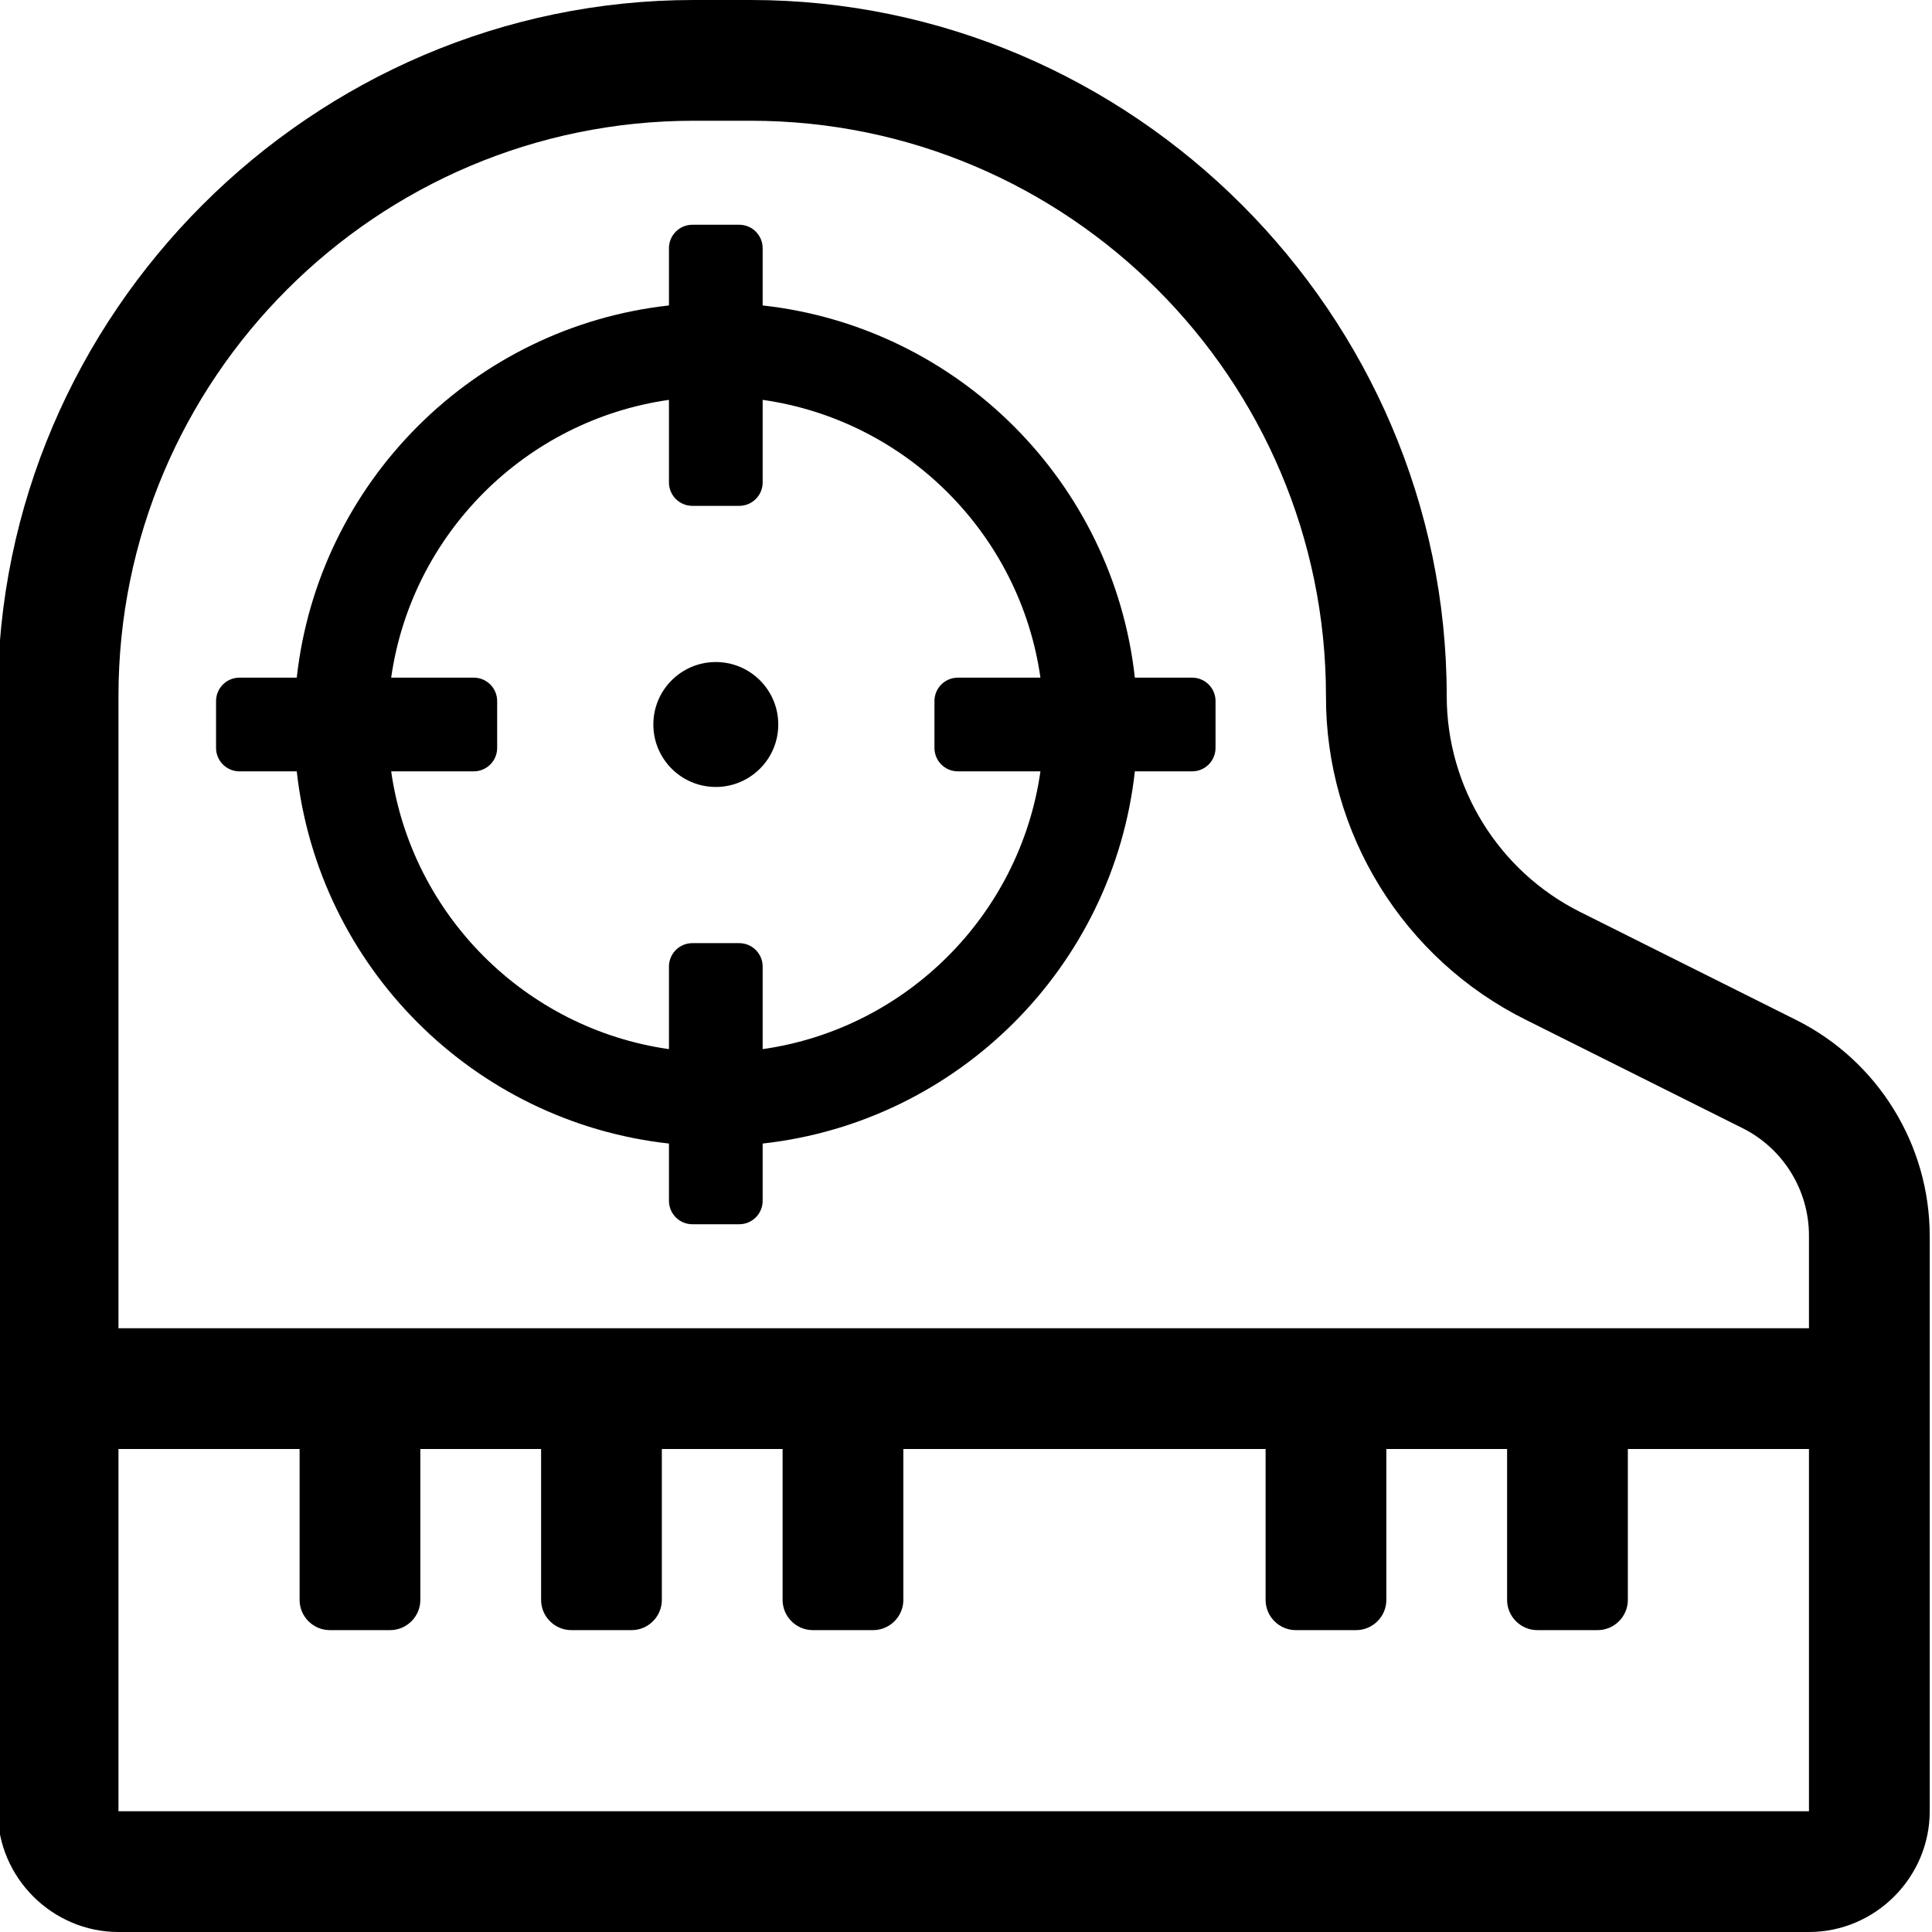 <?xml version="1.0" encoding="UTF-8" standalone="no"?>
<!DOCTYPE svg PUBLIC "-//W3C//DTD SVG 1.1//EN" "http://www.w3.org/Graphics/SVG/1.1/DTD/svg11.dtd">
<svg width="100%" height="100%" viewBox="0 0 100 100" version="1.1" xmlns="http://www.w3.org/2000/svg" xmlnsXlink="http://www.w3.org/1999/xlink" xmlSpace="preserve" xmlnsSerif="http://www.serif.com/" style="fill-rule:evenodd;clip-rule:evenodd;stroke-linejoin:round;stroke-miterlimit:2;">
    <path d="M38.857,0C58.62,0 74.882,16.263 74.882,36.025C74.882,40.752 77.564,45.091 81.792,47.205L92.972,52.795C97.2,54.909 99.882,59.248 99.882,63.975L99.882,93.75C99.882,97.179 97.061,100 93.632,100L6.132,100C2.703,100 -0.118,97.179 -0.118,93.75L-0.118,36.025C-0.118,16.263 16.144,0 35.907,0L38.857,0ZM93.632,93.75L93.632,75L84.257,75L84.257,82.813C84.257,83.67 83.552,84.375 82.694,84.375L79.569,84.375C78.712,84.375 78.007,83.67 78.007,82.813L78.007,75L71.757,75L71.757,82.813C71.757,83.67 71.052,84.375 70.194,84.375L67.069,84.375C66.212,84.375 65.507,83.67 65.507,82.813L65.507,75L46.757,75L46.757,82.813C46.757,83.67 46.052,84.375 45.194,84.375L42.069,84.375C41.212,84.375 40.507,83.67 40.507,82.813L40.507,75L34.257,75L34.257,82.813C34.257,83.67 33.552,84.375 32.694,84.375L29.569,84.375C28.712,84.375 28.007,83.67 28.007,82.813L28.007,75L21.757,75L21.757,82.813C21.757,83.67 21.052,84.375 20.194,84.375L17.069,84.375C16.212,84.375 15.507,83.67 15.507,82.813L15.507,75L6.132,75L6.132,93.75L93.632,93.75ZM93.632,68.75L93.632,63.975C93.64,61.609 92.296,59.436 90.177,58.385L78.997,52.795C72.639,49.642 68.609,43.122 68.632,36.025C68.632,19.607 55.275,6.25 38.857,6.25L35.907,6.25C19.489,6.25 6.132,19.607 6.132,36.025L6.132,68.75L93.632,68.75ZM38.262,11.633C38.932,11.634 39.475,12.177 39.475,12.846L39.475,15.81C49.591,16.928 57.622,24.959 58.74,35.075L61.704,35.075C62.374,35.075 62.916,35.618 62.916,36.288L62.916,38.712C62.916,39.382 62.374,39.925 61.704,39.925L58.74,39.925C57.622,50.041 49.591,58.072 39.475,59.19L39.475,62.154C39.475,62.824 38.932,63.367 38.262,63.367L35.837,63.367C35.168,63.367 34.625,62.824 34.625,62.154L34.625,59.19C24.509,58.072 16.479,50.041 15.36,39.925L12.396,39.925C11.726,39.925 11.183,39.382 11.183,38.712L11.183,36.288C11.183,35.618 11.726,35.075 12.396,35.075L15.36,35.075C16.479,24.959 24.509,16.928 34.625,15.81L34.625,12.846C34.625,12.177 35.168,11.634 35.837,11.633L38.262,11.633ZM53.853,35.075C52.797,27.645 46.909,21.754 39.475,20.697L39.475,24.971C39.475,25.641 38.932,26.183 38.262,26.183L35.837,26.183C35.168,26.183 34.625,25.641 34.625,24.971L34.625,20.697C27.195,21.753 21.304,27.641 20.247,35.075L24.521,35.075C25.19,35.075 25.733,35.618 25.733,36.288L25.733,38.712C25.733,39.382 25.19,39.925 24.521,39.925L20.247,39.925C21.303,47.355 27.191,53.246 34.625,54.303L34.625,50.029C34.625,49.36 35.168,48.817 35.837,48.817L38.262,48.817C38.932,48.817 39.475,49.36 39.475,50.029L39.475,54.303C46.905,53.247 52.796,47.359 53.853,39.925L49.579,39.925C48.909,39.925 48.367,39.382 48.367,38.712L48.367,36.288C48.367,35.618 48.909,35.075 49.579,35.075L53.853,35.075ZM40.283,37.5C40.283,39.286 38.836,40.733 37.05,40.733C35.264,40.733 33.817,39.286 33.817,37.5C33.817,35.714 35.264,34.267 37.05,34.267C38.836,34.267 40.283,35.714 40.283,37.5Z" style="fill-rule:nonzero;"/>
</svg>
